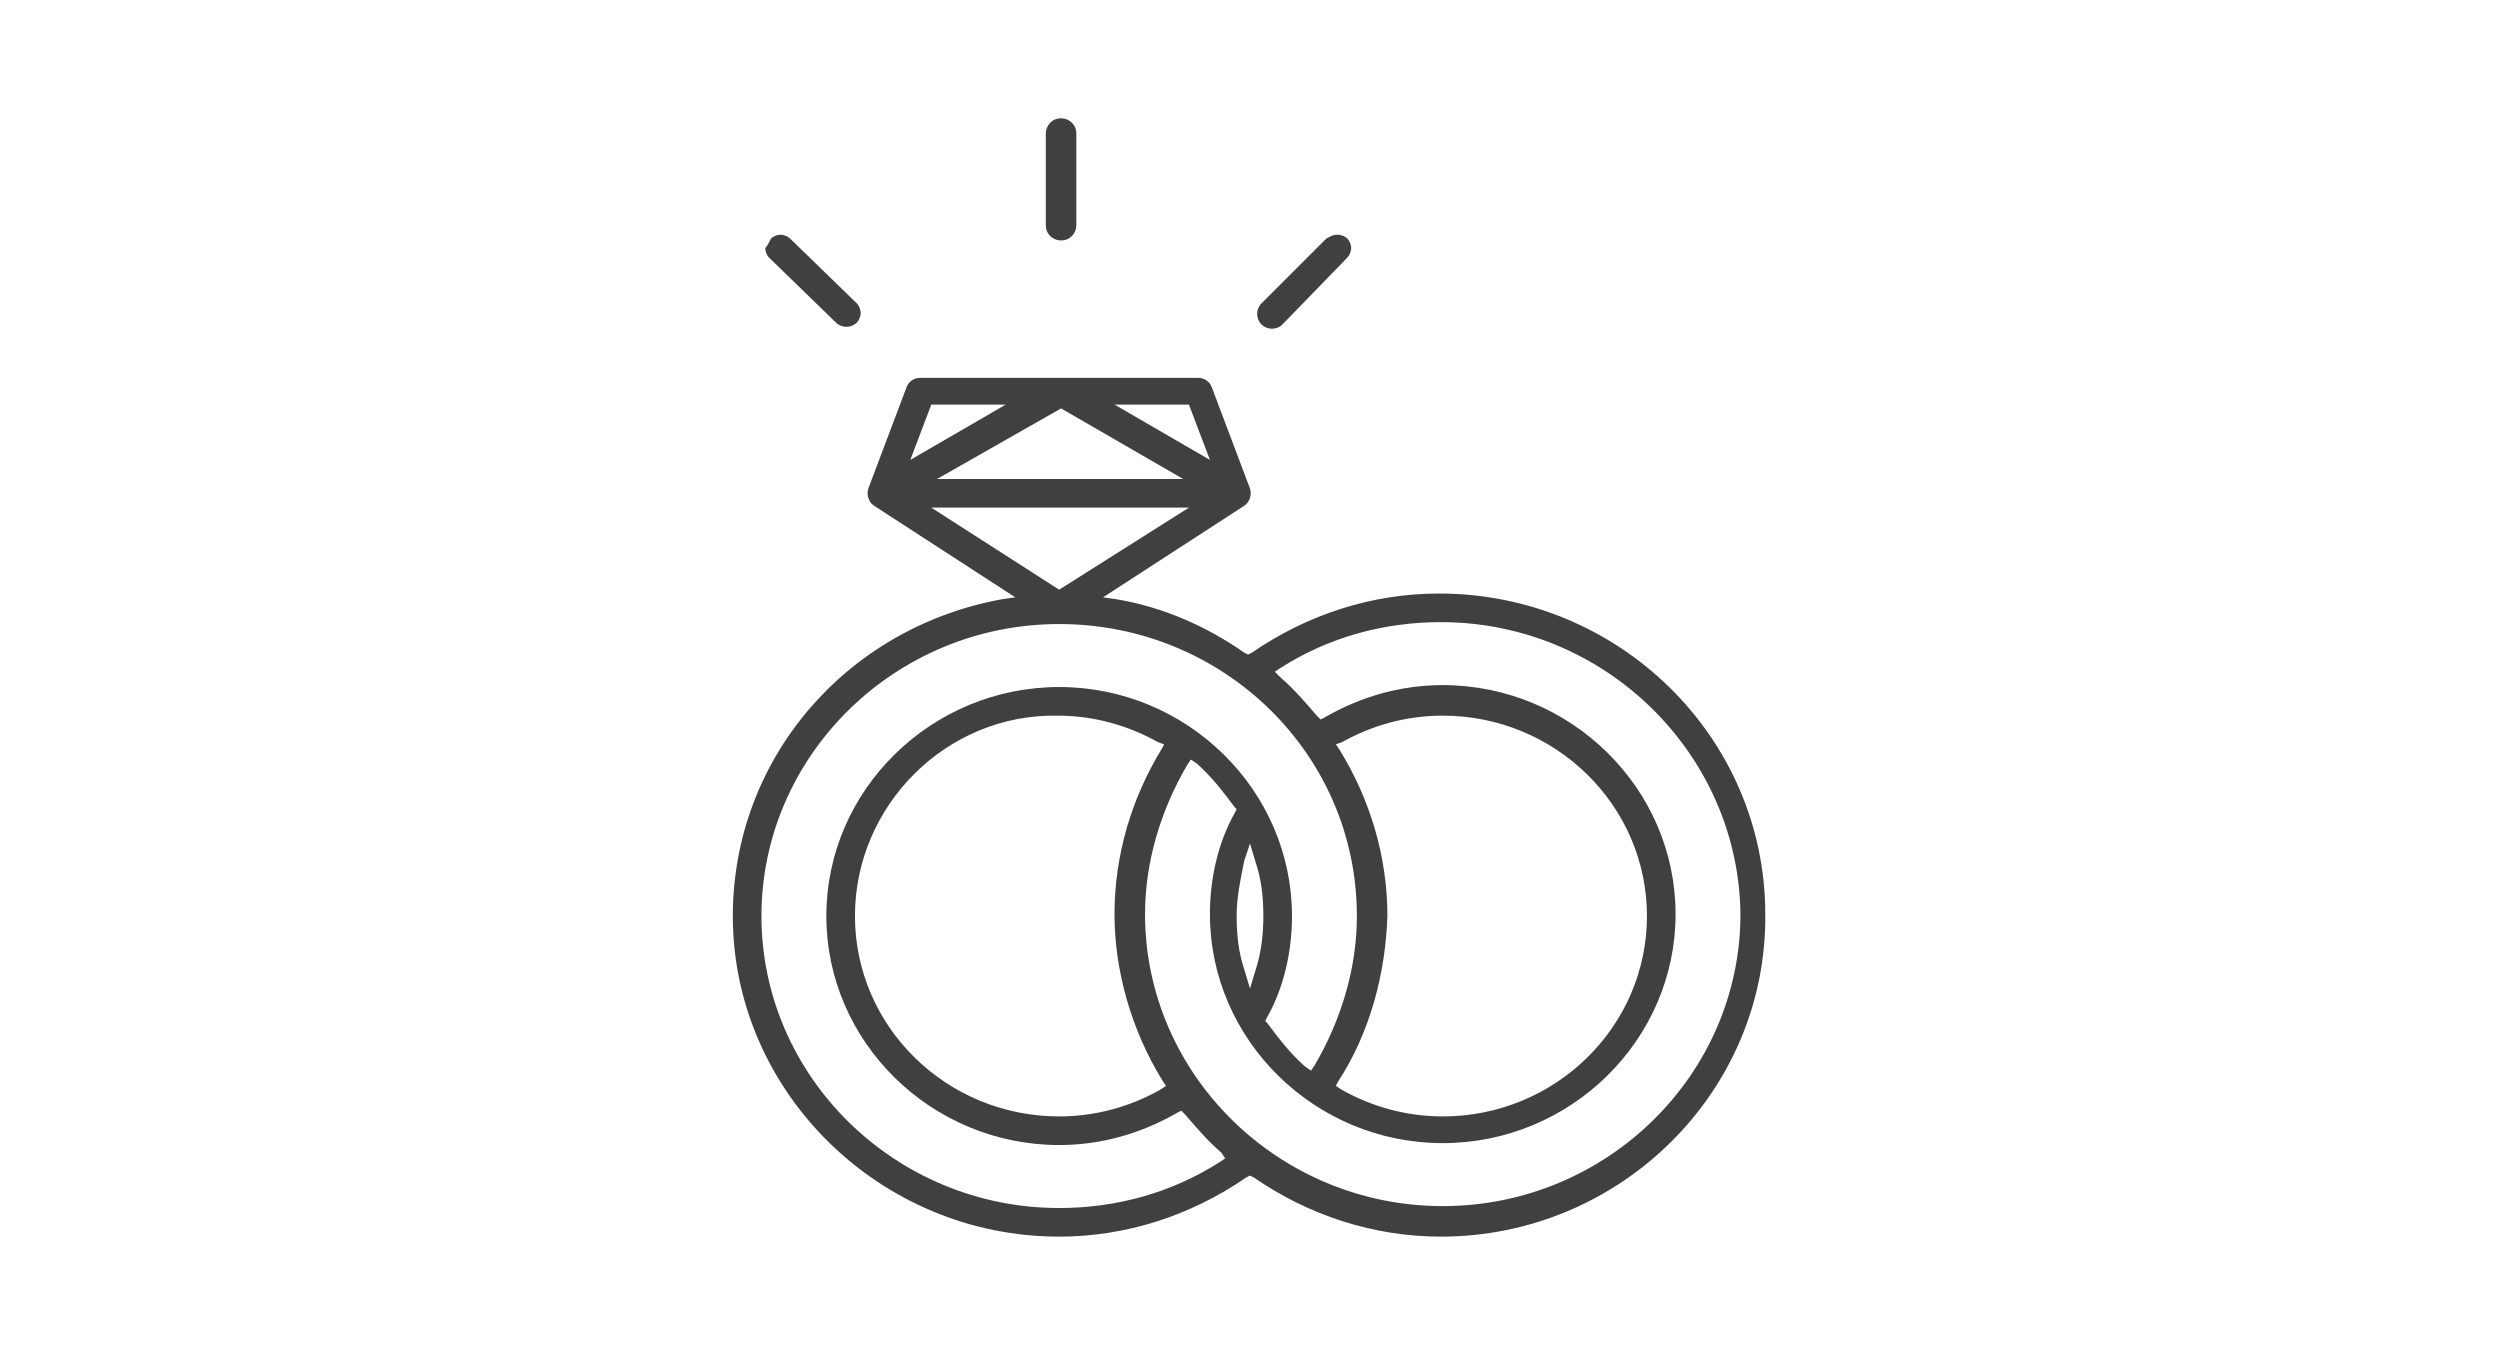 <svg width="131" height="71" viewBox="0 0 131 71" fill="none" xmlns="http://www.w3.org/2000/svg">
<path d="M66.1 15.9L69.5 12.5C69.7 12.4 69.8 12.3 70.1 12.3C70.3 12.3 70.5 12.4 70.6 12.5C70.7 12.6 70.8 12.8 70.8 13C70.8 13.2 70.7 13.4 70.6 13.5L67.2 17C66.9 17.3 66.4 17.3 66.1 17C65.8 16.7 65.8 16.2 66.1 15.9Z" fill="#404041"/>
<path d="M54.8 7C54.8 6.6 55.1 6.2 55.6 6.2C56 6.2 56.4 6.5 56.4 7V11.8C56.4 12.2 56.1 12.6 55.6 12.6C55.2 12.6 54.8 12.3 54.8 11.8V7Z" fill="#404041"/>
<path d="M40.4 12.5C40.5 12.4 40.7 12.3 40.9 12.3C41.1 12.3 41.3 12.4 41.4 12.5L44.9 15.9C45 16 45.1 16.2 45.1 16.4C45.1 16.6 45 16.8 44.9 16.9C44.6 17.2 44.1 17.2 43.8 16.9L40.3 13.5C40.2 13.4 40.1 13.2 40.1 13C40.2 12.9 40.3 12.7 40.4 12.5Z" fill="#404041"/>
<path d="M75.4 31.1C71.9 31.1 68.5 32.2 65.6 34.2L65.4 34.3L65.2 34.2C63.2 32.8 60.9 31.8 58.5 31.4L57.8 31.3L65.2 26.5C65.5 26.3 65.6 25.9 65.5 25.6L63.5 20.3C63.4 20 63.1 19.8 62.8 19.8H48.2C47.9 19.8 47.6 20 47.5 20.3L45.5 25.6C45.4 25.9 45.5 26.3 45.8 26.5L53.2 31.3L52.5 31.4C44.3 32.9 38.4 39.8 38.4 48C38.4 57.2 46.1 64.8 55.5 64.8C59 64.8 62.4 63.7 65.3 61.7L65.5 61.6L65.7 61.7C68.6 63.7 72 64.8 75.5 64.8C84.9 64.8 92.6 57.2 92.5 47.9C92.5 38.6 84.8 31.1 75.4 31.1ZM62.3 21.2L63.4 24.1L58.4 21.2H62.3ZM62 25.1H49.1L55.6 21.4L62 25.1ZM48.8 21.2H52.7L47.7 24.1L48.8 21.2ZM48.8 26.6H62.3L55.5 30.9L48.8 26.6ZM63.9 60.9C61.4 62.5 58.5 63.3 55.5 63.3C46.9 63.3 39.9 56.4 39.9 48C39.9 39.6 46.9 32.7 55.5 32.7C64.1 32.7 71.1 39.5 71.1 48C71.1 50.7 70.3 53.4 68.9 55.8L68.7 56.1L68.4 55.9C67.6 55.2 67 54.4 66.4 53.6L66.3 53.5L66.4 53.3C67.3 51.7 67.7 49.8 67.7 48C67.7 41.4 62.2 36 55.5 36C48.8 36 43.3 41.4 43.3 48C43.3 54.6 48.8 60 55.5 60C57.7 60 59.8 59.4 61.7 58.3L61.9 58.2L62.1 58.4C62.7 59.1 63.3 59.8 64 60.4L64.2 60.7L63.9 60.9ZM70 39L70.3 38.9C71.9 38 73.7 37.5 75.6 37.5C81.5 37.5 86.3 42.2 86.3 48C86.3 53.8 81.5 58.5 75.6 58.5C73.7 58.5 71.9 58 70.3 57.1L70 56.9L70.1 56.7C71.8 54.1 72.6 51 72.7 48C72.7 44.9 71.8 41.9 70.2 39.3L70 39ZM66.2 48C66.2 48.9 66.1 49.9 65.8 50.8L65.5 51.8L65.2 50.8C64.9 49.9 64.8 49 64.8 48C64.8 47 65 46.1 65.2 45.1L65.5 44.2L65.8 45.2C66.1 46.1 66.2 47 66.2 48ZM61 39L60.9 39.2C59.3 41.8 58.4 44.8 58.4 47.9C58.4 50.9 59.3 54 60.9 56.6L61.1 56.9L60.8 57.1C59.2 58 57.4 58.5 55.5 58.5C49.6 58.5 44.8 53.8 44.8 48C44.8 42.2 49.6 37.4 55.4 37.5C57.3 37.5 59.1 38 60.7 38.9L61 39ZM75.6 63.2C67 63.2 60 56.3 60 47.9C60 45.2 60.8 42.5 62.2 40.1L62.4 39.8L62.7 40C63.5 40.7 64.1 41.5 64.7 42.3L64.8 42.4L64.7 42.6C63.8 44.2 63.4 46.1 63.4 47.9C63.4 54.5 68.9 59.9 75.6 59.9C82.3 59.9 87.8 54.5 87.8 47.9C87.8 41.3 82.3 35.9 75.6 35.9C73.4 35.9 71.3 36.5 69.4 37.6L69.2 37.7L69 37.5C68.4 36.8 67.8 36.1 67.1 35.5L66.8 35.2L67.1 35C69.6 33.4 72.5 32.6 75.5 32.6C84.1 32.6 91.1 39.5 91.2 47.9C91.2 56.3 84.2 63.2 75.6 63.2Z" fill="#404041"/>
</svg>
